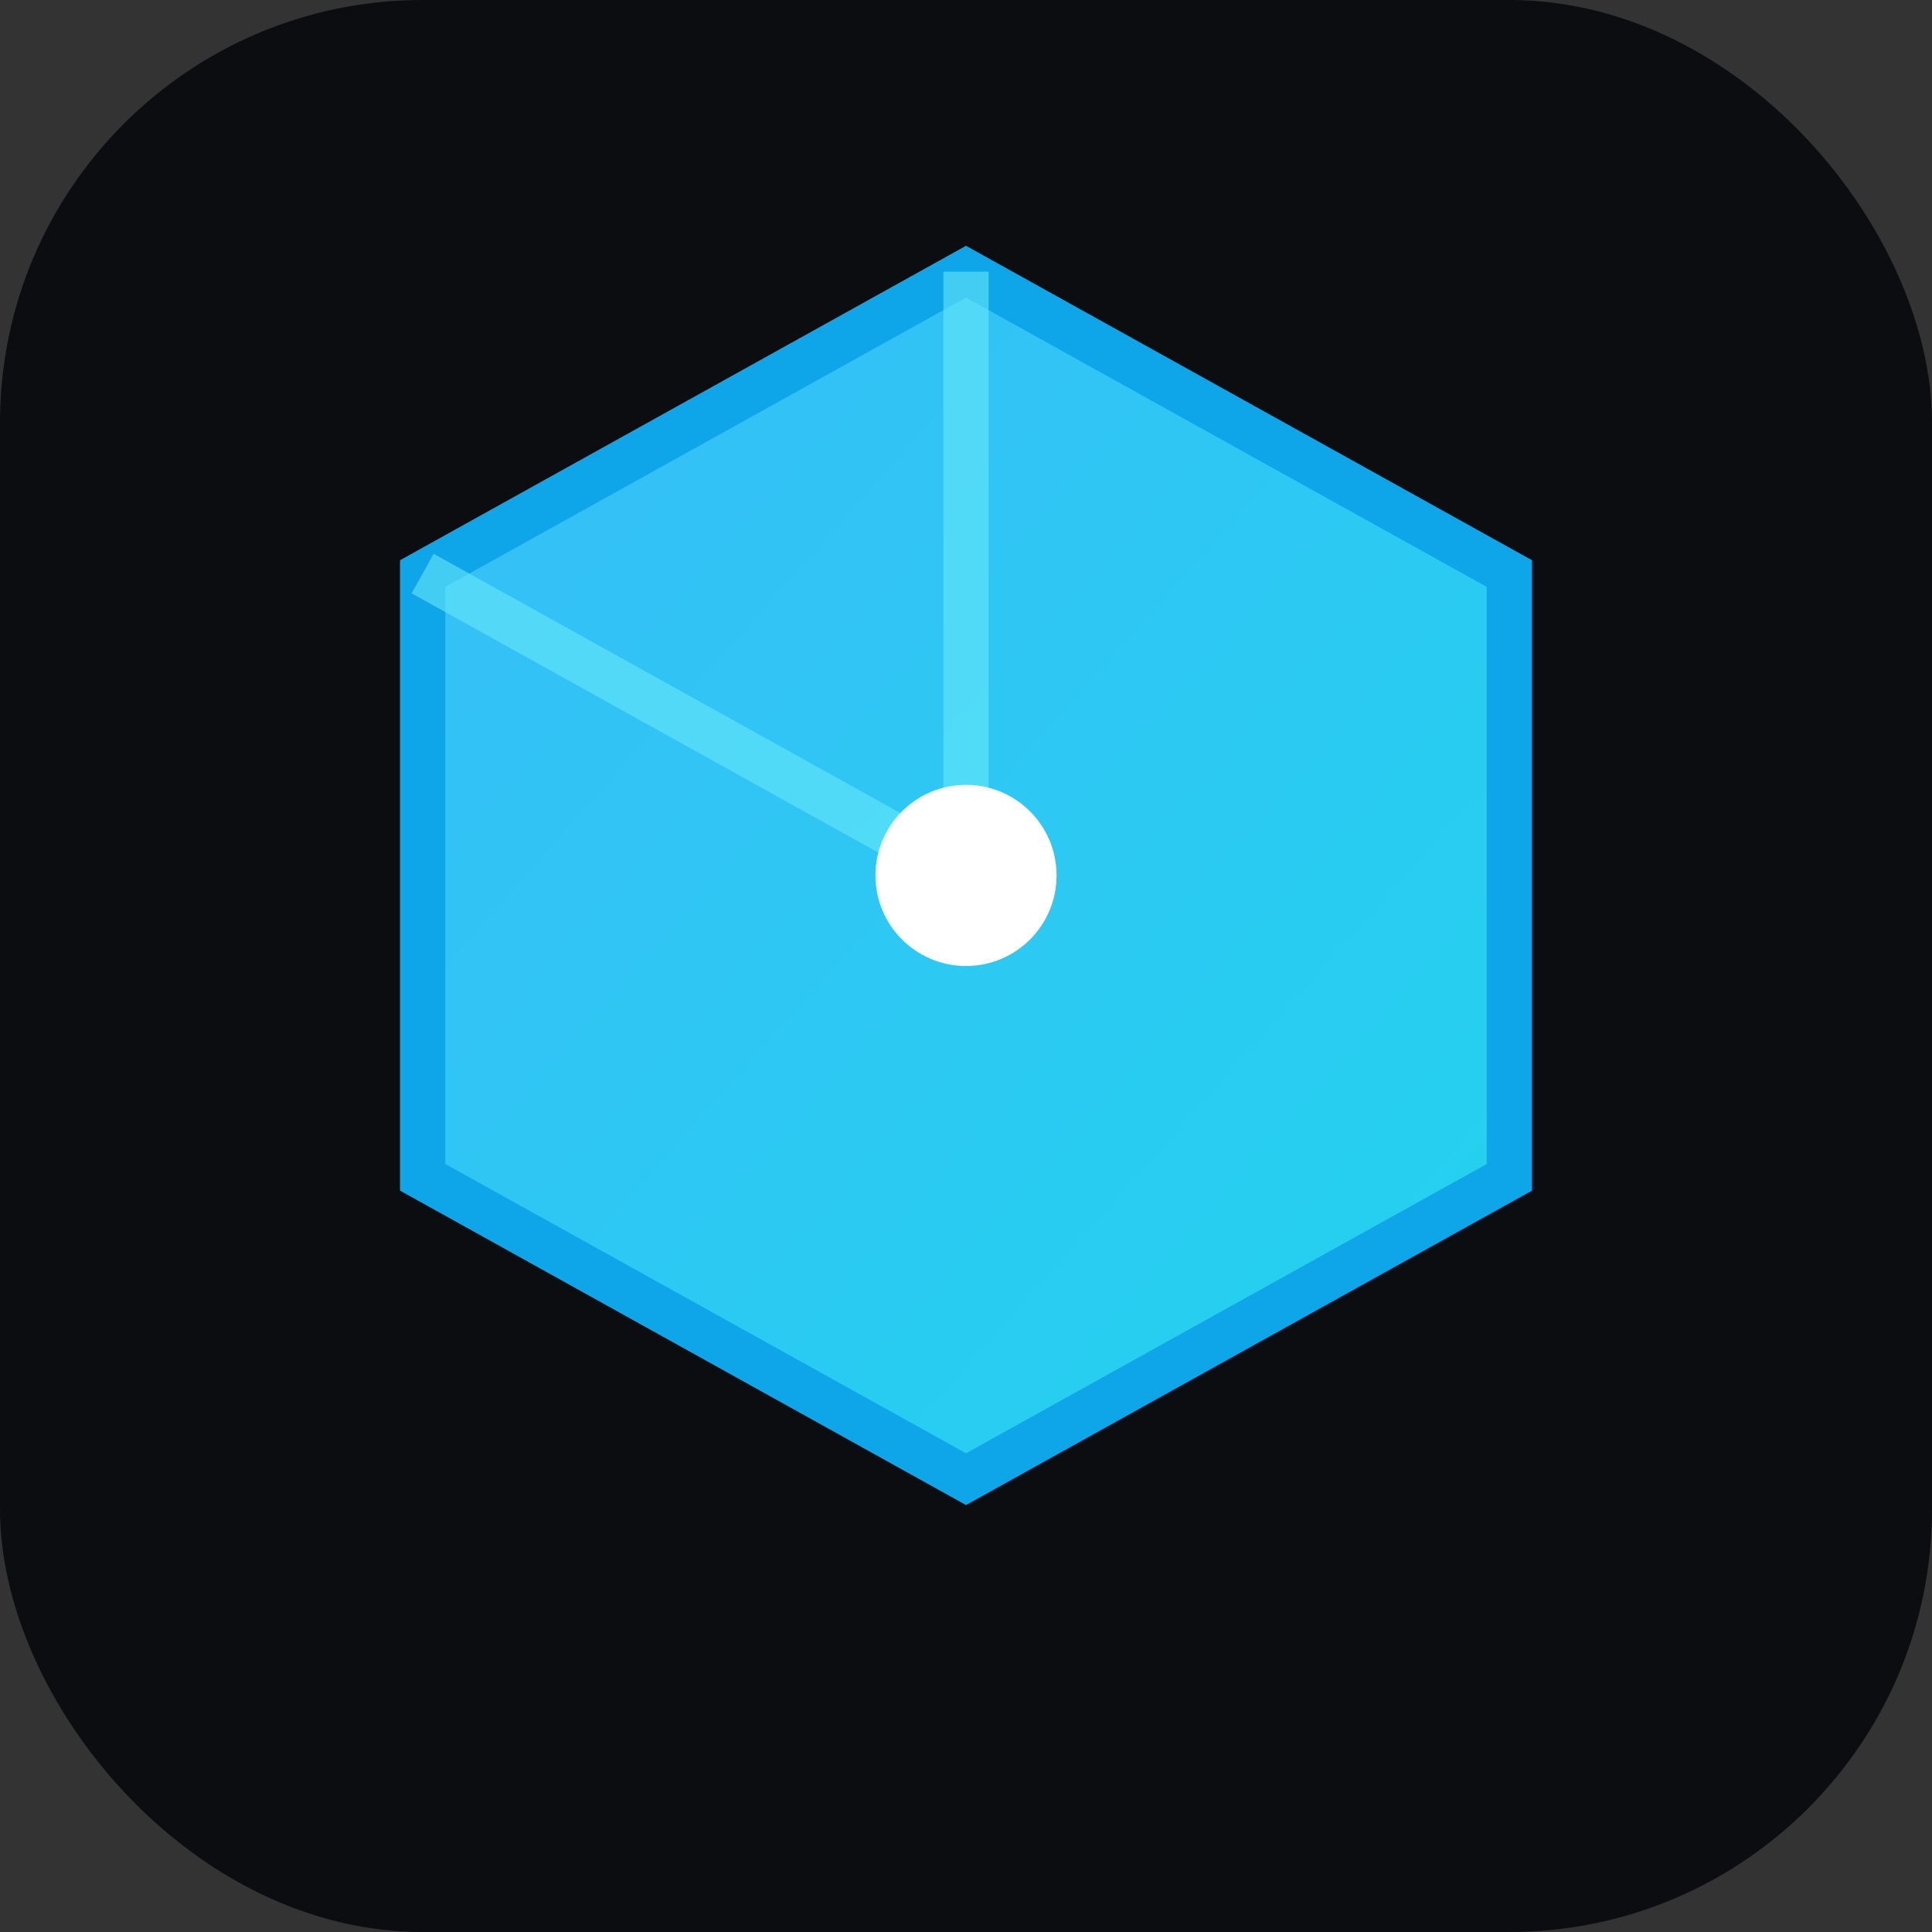 <svg xmlns="http://www.w3.org/2000/svg" width="256" height="256" viewBox="0 0 64 64">
  <rect x="0" y="0" width="64" height="64" fill="#333333" stroke="none"/>
  <defs>
    <linearGradient id="g" x1="0" y1="0" x2="1" y2="1">
      <stop offset="0" stop-color="#38bdf8"/>
      <stop offset="1" stop-color="#22d3ee"/>
    </linearGradient>
  </defs>
  <rect width="64" height="64" rx="14" fill="#0b0d10"/>
  <g transform="translate(8,8)">
    <path d="M24 1l18 10v20L24 41 6 31V11z" fill="url(#g)" stroke="#0ea5e9" stroke-width="1.5"/>
    <path d="M24 1v20L6 11" fill="none" stroke="#67e8f9" stroke-width="1.5" opacity=".6"/>
    <circle cx="24" cy="21" r="3" fill="#fff"/>
  </g>
</svg>
